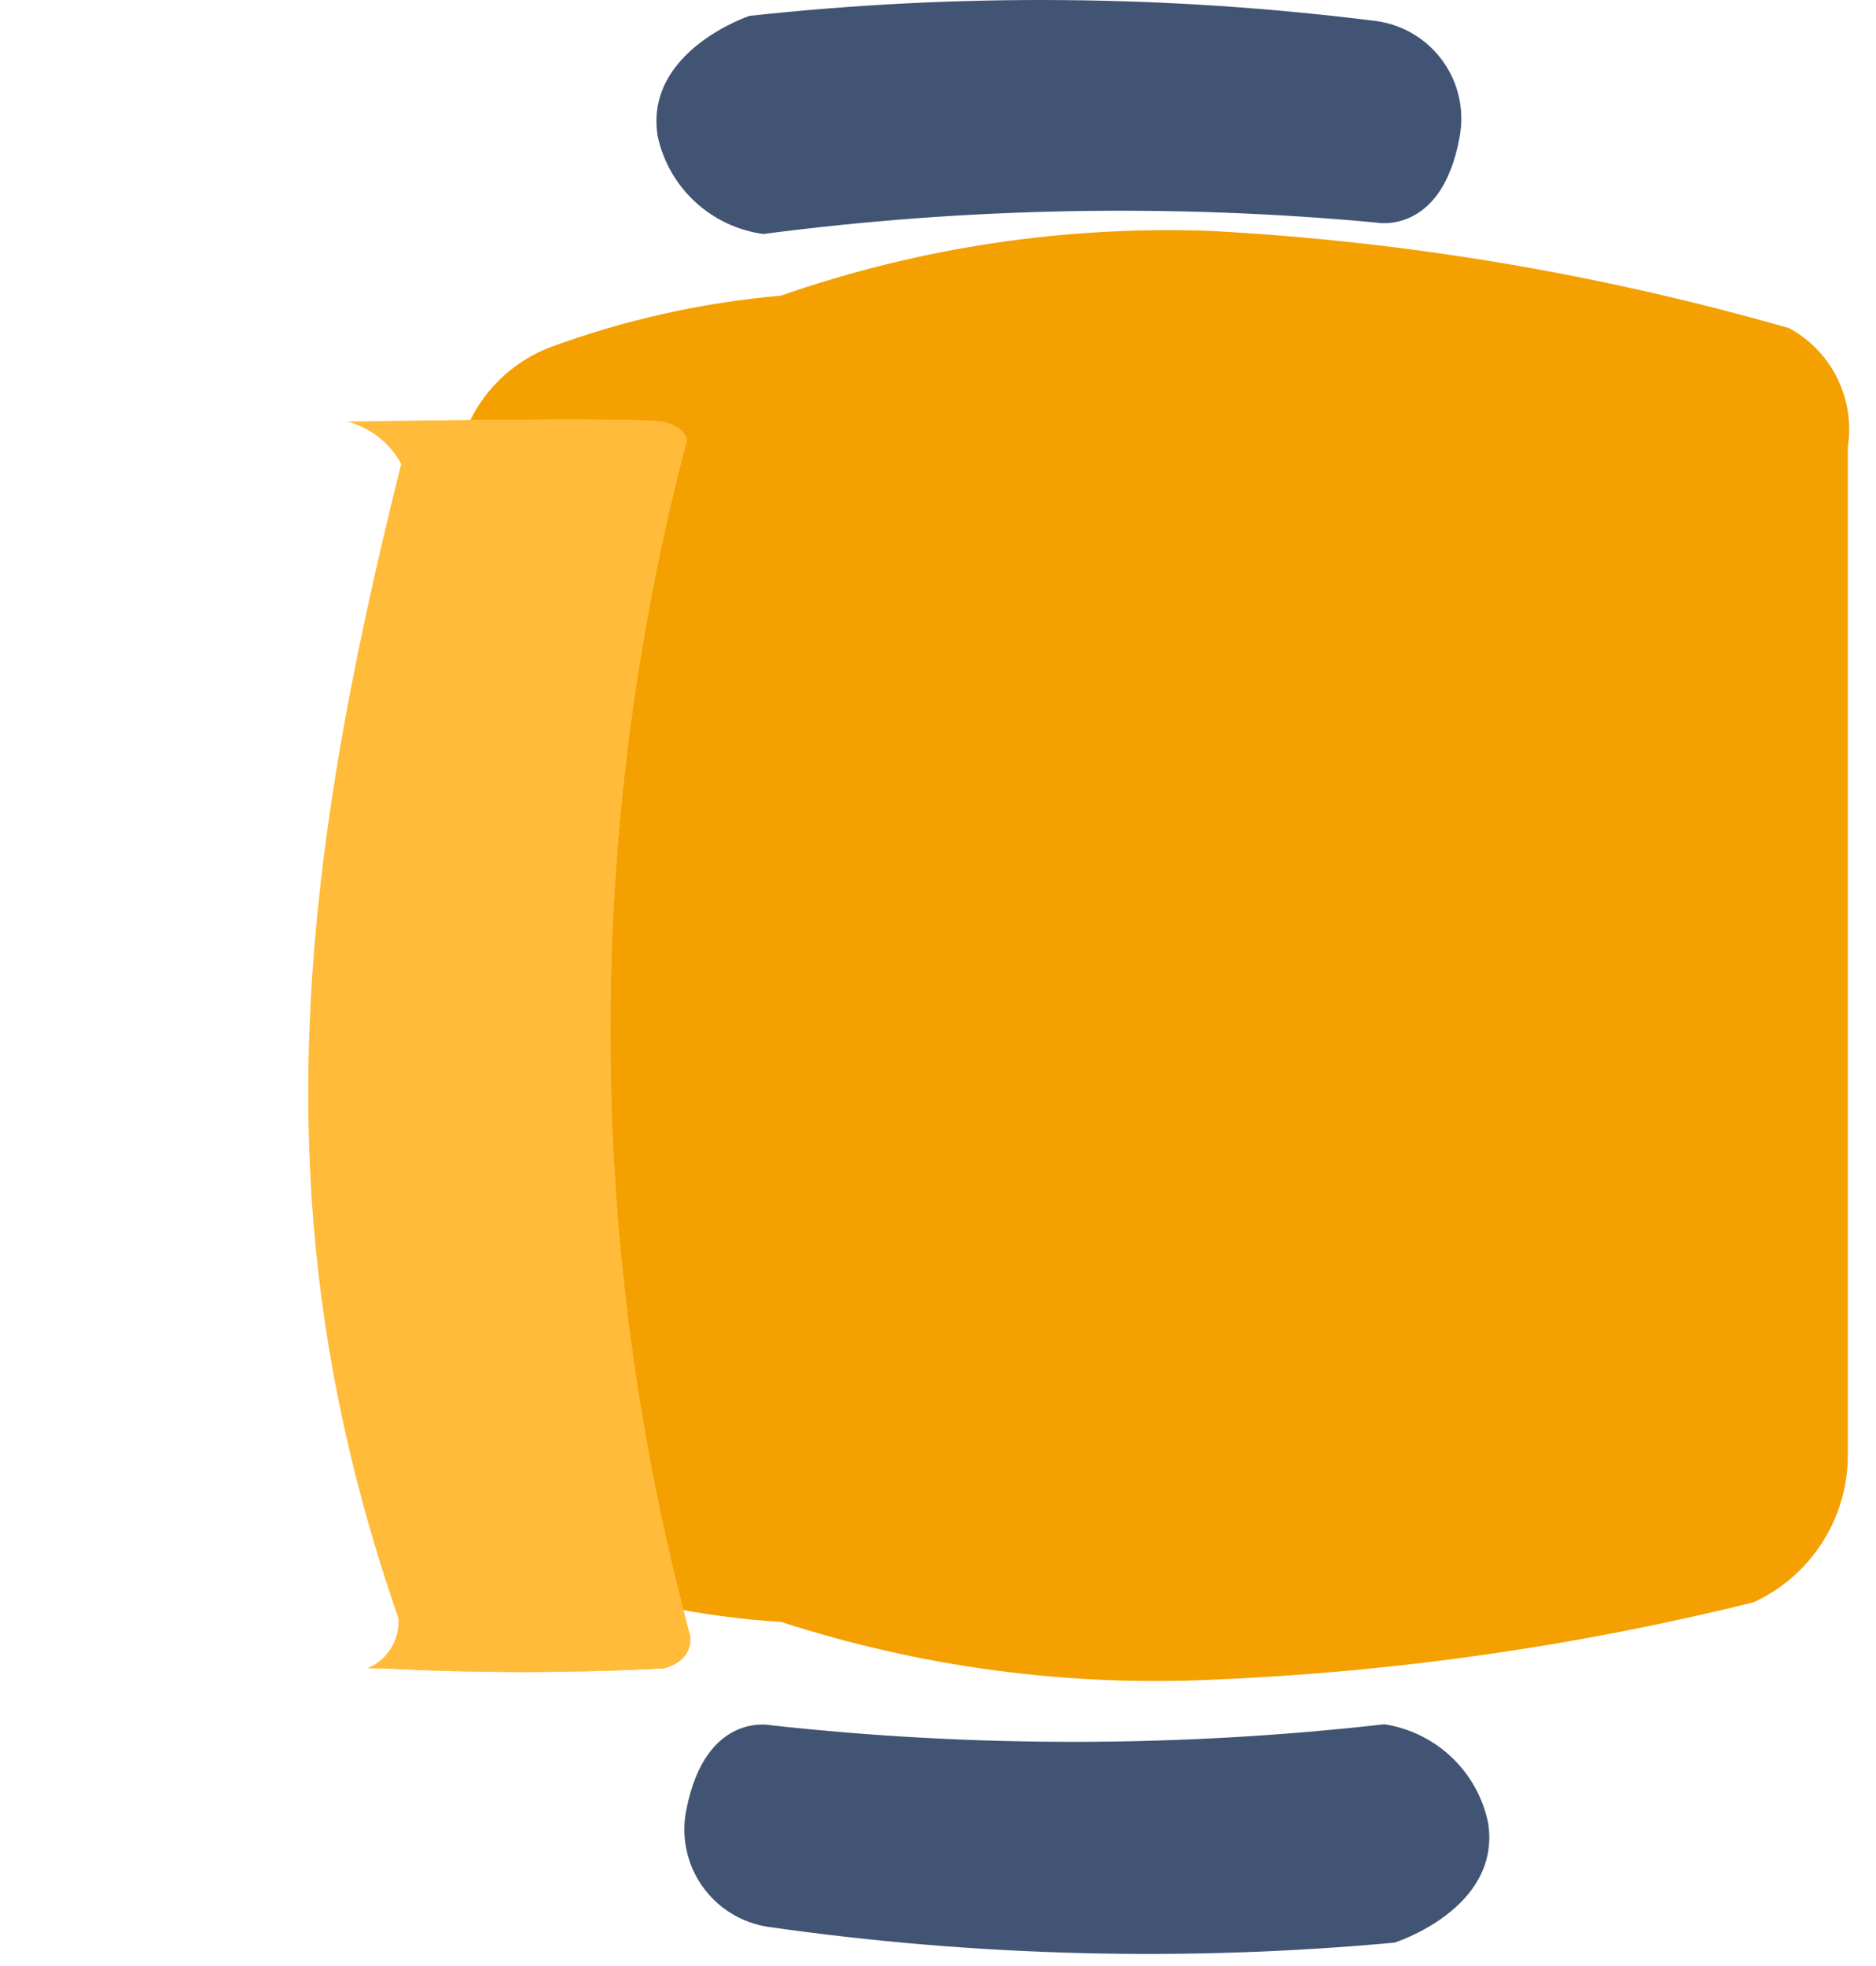 <svg width="63" height="66" viewBox="0 0 63 66" fill="none" xmlns="http://www.w3.org/2000/svg">
<path d="M25.177 0.532C32.171 -0.231 39.231 -0.173 46.212 0.706C46.657 0.766 47.084 0.916 47.469 1.146C47.854 1.377 48.188 1.684 48.45 2.048C48.713 2.412 48.899 2.825 48.996 3.264C49.093 3.702 49.1 4.155 49.017 4.596C48.419 7.925 46.212 7.471 46.212 7.471C39.359 6.835 32.456 6.964 25.631 7.855C24.779 7.739 23.982 7.364 23.349 6.781C22.716 6.199 22.277 5.436 22.091 4.596C21.601 1.721 25.177 0.529 25.177 0.529" fill="#425473"/>
<path d="M26.223 9.925C30.869 8.306 35.778 7.57 40.695 7.754C47.262 8.108 53.768 9.204 60.089 11.018C60.787 11.4 61.35 11.988 61.702 12.702C62.053 13.416 62.176 14.221 62.053 15.007V48.759C62.071 49.814 61.781 50.852 61.218 51.746C60.656 52.639 59.846 53.35 58.886 53.79C52.928 55.265 46.836 56.135 40.703 56.388C35.802 56.616 30.899 55.959 26.231 54.447C23.579 54.287 20.964 53.744 18.468 52.834C17.723 52.528 17.062 52.05 16.539 51.438C16.016 50.827 15.645 50.1 15.458 49.317C12.816 38.033 12.816 26.291 15.458 15.007C15.66 14.251 16.038 13.554 16.561 12.973C17.084 12.391 17.738 11.942 18.468 11.661C20.964 10.741 23.572 10.157 26.223 9.925Z" fill="#F4A000"/>
<g filter="url(#filter0_d_63_13)">
<path d="M9.339 12.337C9.475 11.964 9.732 11.647 10.068 11.435C10.403 11.223 10.8 11.128 11.195 11.165C11.195 11.165 21.531 10.977 22.288 11.165C23.045 11.352 23.065 11.779 23.065 11.779C19.604 24.928 19.64 38.754 23.169 51.886C23.169 51.886 23.373 52.697 22.305 53.008C19.152 53.169 15.994 53.169 12.841 53.008C11.537 53.039 10.257 52.645 9.195 51.886C5.223 38.996 5.272 25.201 9.336 12.34" fill="#FFCA65"/>
</g>
<g filter="url(#filter1_d_63_13)">
<path d="M9.339 12.337C9.475 11.964 9.732 11.647 10.068 11.435C10.403 11.223 10.8 11.128 11.195 11.165C11.195 11.165 21.531 10.977 22.288 11.165C23.045 11.352 23.065 11.779 23.065 11.779C19.604 24.928 19.64 38.754 23.169 51.886C23.169 51.886 23.373 52.697 22.305 53.008C19.152 53.169 15.994 53.169 12.841 53.008C11.537 53.039 10.257 52.645 9.195 51.886C5.223 38.996 5.272 25.201 9.336 12.34" fill="#FFBB39"/>
</g>
<g filter="url(#filter2_d_63_13)">
<path d="M9.195 12.25C9.342 11.869 9.609 11.548 9.956 11.334C10.303 11.121 10.711 11.028 11.117 11.069C11.605 11.098 12.078 11.251 12.491 11.515C12.903 11.779 13.241 12.144 13.473 12.575C10.011 26.43 8.704 37.874 13.377 51.314C13.396 51.55 13.365 51.787 13.285 52.01C13.206 52.233 13.081 52.437 12.918 52.608C12.754 52.779 12.556 52.914 12.338 53.004C12.118 53.093 11.883 53.136 11.647 53.129C11.155 53.227 10.646 53.176 10.184 52.984C9.721 52.792 9.326 52.466 9.05 52.049C4.934 39.094 4.985 25.174 9.195 12.25Z" fill="white"/>
</g>
<path d="M46.821 65.215C39.814 65.859 32.755 65.681 25.789 64.684C25.345 64.616 24.92 64.459 24.539 64.222C24.158 63.984 23.829 63.672 23.573 63.303C23.317 62.935 23.138 62.518 23.049 62.078C22.959 61.639 22.959 61.185 23.05 60.746C23.704 57.427 25.904 57.919 25.904 57.919C32.747 58.671 39.652 58.659 46.492 57.884C47.342 58.015 48.132 58.403 48.755 58.997C49.378 59.59 49.804 60.36 49.976 61.203C50.418 64.087 46.821 65.218 46.821 65.218" fill="#425473"/>
<defs>
<filter id="filter0_d_63_13" x="0.252" y="8.081" width="28.933" height="54.047" filterUnits="userSpaceOnUse" color-interpolation-filters="sRGB">
<feFlood flood-opacity="0" result="BackgroundImageFix"/>
<feColorMatrix in="SourceAlpha" type="matrix" values="0 0 0 0 0 0 0 0 0 0 0 0 0 0 0 0 0 0 127 0" result="hardAlpha"/>
<feOffset dy="3"/>
<feGaussianBlur stdDeviation="3"/>
<feColorMatrix type="matrix" values="0 0 0 0 0 0 0 0 0 0 0 0 0 0 0 0 0 0 0.161 0"/>
<feBlend mode="normal" in2="BackgroundImageFix" result="effect1_dropShadow_63_13"/>
<feBlend mode="normal" in="SourceGraphic" in2="effect1_dropShadow_63_13" result="shape"/>
</filter>
<filter id="filter1_d_63_13" x="0.252" y="8.081" width="28.933" height="54.047" filterUnits="userSpaceOnUse" color-interpolation-filters="sRGB">
<feFlood flood-opacity="0" result="BackgroundImageFix"/>
<feColorMatrix in="SourceAlpha" type="matrix" values="0 0 0 0 0 0 0 0 0 0 0 0 0 0 0 0 0 0 127 0" result="hardAlpha"/>
<feOffset dy="3"/>
<feGaussianBlur stdDeviation="3"/>
<feColorMatrix type="matrix" values="0 0 0 0 0 0 0 0 0 0 0 0 0 0 0 0 0 0 0.161 0"/>
<feBlend mode="normal" in2="BackgroundImageFix" result="effect1_dropShadow_63_13"/>
<feBlend mode="normal" in="SourceGraphic" in2="effect1_dropShadow_63_13" result="shape"/>
</filter>
<filter id="filter2_d_63_13" x="0" y="8.06" width="19.473" height="54.118" filterUnits="userSpaceOnUse" color-interpolation-filters="sRGB">
<feFlood flood-opacity="0" result="BackgroundImageFix"/>
<feColorMatrix in="SourceAlpha" type="matrix" values="0 0 0 0 0 0 0 0 0 0 0 0 0 0 0 0 0 0 127 0" result="hardAlpha"/>
<feOffset dy="3"/>
<feGaussianBlur stdDeviation="3"/>
<feColorMatrix type="matrix" values="0 0 0 0 0 0 0 0 0 0 0 0 0 0 0 0 0 0 0.161 0"/>
<feBlend mode="normal" in2="BackgroundImageFix" result="effect1_dropShadow_63_13"/>
<feBlend mode="normal" in="SourceGraphic" in2="effect1_dropShadow_63_13" result="shape"/>
</filter>
</defs>
</svg>
